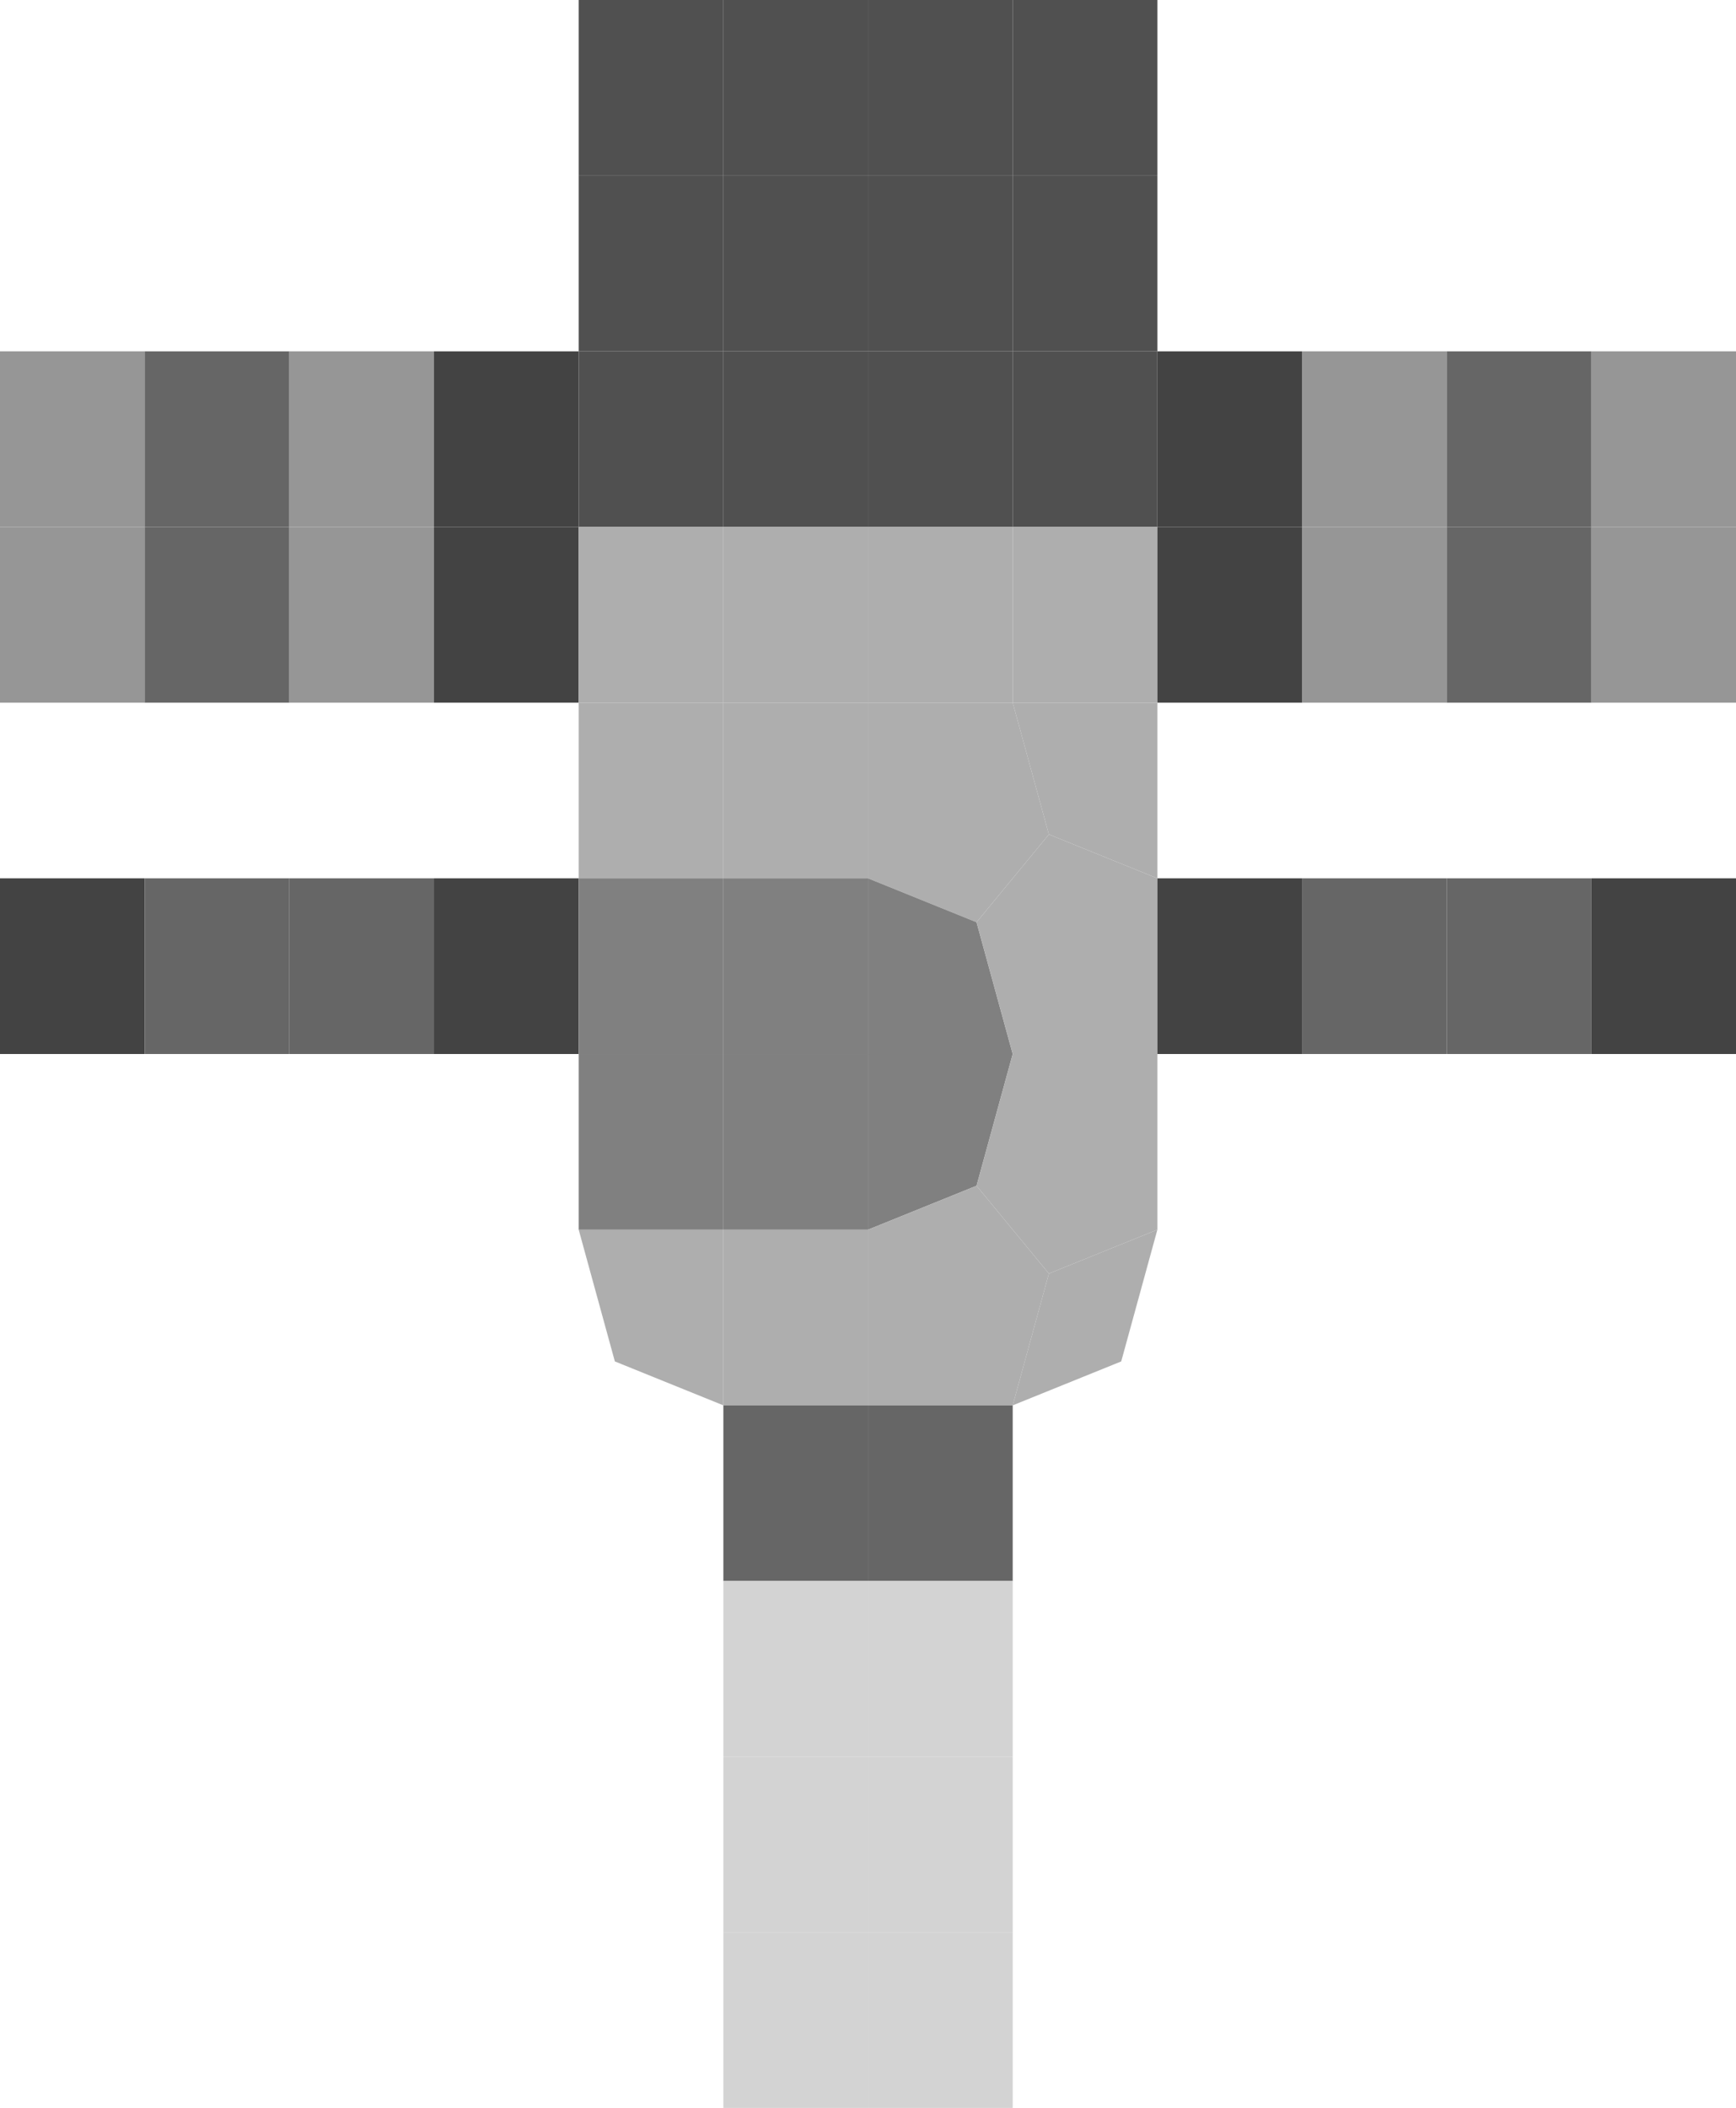 <?xml version="1.0" encoding="UTF-8" standalone="no"?>
<!-- Created with Inkscape (http://www.inkscape.org/) -->

<svg
   xmlns:dc="http://purl.org/dc/elements/1.1/"
   xmlns:cc="http://creativecommons.org/ns#"
   xmlns:rdf="http://www.w3.org/1999/02/22-rdf-syntax-ns#"
   xmlns:svg="http://www.w3.org/2000/svg"
   xmlns="http://www.w3.org/2000/svg"
   xmlns:sodipodi="http://sodipodi.sourceforge.net/DTD/sodipodi-0.dtd"
   xmlns:inkscape="http://www.inkscape.org/namespaces/inkscape"
   width="46.018mm"
   height="55.845mm"
   viewBox="0 0 46.018 55.845"
   version="1.1"
   id="svg9904"
   inkscape:version="0.92.4 (5da689c313, 2019-01-14)"
   sodipodi:docname="drawing-6.svg">
  <defs
     id="defs9898" />
  <sodipodi:namedview
     id="base"
     pagecolor="#ffffff"
     bordercolor="#666666"
     borderopacity="1.0"
     inkscape:pageopacity="0.0"
     inkscape:pageshadow="2"
     inkscape:zoom="0.35"
     inkscape:cx="-904.46569"
     inkscape:cy="88.391445"
     inkscape:document-units="mm"
     inkscape:current-layer="layer1"
     showgrid="false"
     inkscape:window-width="2560"
     inkscape:window-height="1377"
     inkscape:window-x="-8"
     inkscape:window-y="-8"
     inkscape:window-maximized="1" />
  <g
     inkscape:label="Layer 1"
     inkscape:groupmode="layer"
     id="layer1"
     transform="translate(-79.045,-116.375)">
    <g
       transform="matrix(3.835,0,0,4.654,79.045,116.375)"
       id="g5166">
      <path
         inkscape:connector-curvature="0"
         id="path4878"
         d="M 0,0 H 1 V 1 H 0"
         style="opacity:1;fill:#000000;fill-opacity:0" />
      <path
         inkscape:connector-curvature="0"
         id="path4880"
         d="M 1,0 H 2 V 1 H 1"
         style="opacity:1;fill:#000000;fill-opacity:0" />
      <path
         inkscape:connector-curvature="0"
         id="path4882"
         d="M 2,0 H 3 V 1 H 2"
         style="opacity:1;fill:#000000;fill-opacity:0" />
      <path
         inkscape:connector-curvature="0"
         id="path4884"
         d="M 3,0 H 4 V 1 H 3"
         style="opacity:1;fill:#000000;fill-opacity:0" />
      <path
         inkscape:connector-curvature="0"
         id="path4886"
         d="M 4,0 H 5 V 1 H 4"
         style="opacity:1;fill:#505050;fill-opacity:1" />
      <path
         inkscape:connector-curvature="0"
         id="path4888"
         d="M 5,0 H 6 V 1 H 5"
         style="opacity:1;fill:#505050;fill-opacity:1" />
      <path
         inkscape:connector-curvature="0"
         id="path4890"
         d="M 6,0 H 7 V 1 H 6"
         style="opacity:1;fill:#505050;fill-opacity:1" />
      <path
         inkscape:connector-curvature="0"
         id="path4892"
         d="M 7,0 H 8 V 1 H 7"
         style="opacity:1;fill:#505050;fill-opacity:1" />
      <path
         inkscape:connector-curvature="0"
         id="path4894"
         d="M 8,0 H 9 V 1 H 8"
         style="opacity:1;fill:#000000;fill-opacity:0" />
      <path
         inkscape:connector-curvature="0"
         id="path4896"
         d="m 9,0 h 1 V 1 H 9"
         style="opacity:1;fill:#000000;fill-opacity:0" />
      <path
         inkscape:connector-curvature="0"
         id="path4898"
         d="m 10,0 h 1 v 1 h -1"
         style="opacity:1;fill:#000000;fill-opacity:0" />
      <path
         inkscape:connector-curvature="0"
         id="path4900"
         d="m 11,0 h 1 v 1 h -1"
         style="opacity:1;fill:#000000;fill-opacity:0" />
      <path
         inkscape:connector-curvature="0"
         id="path4902"
         d="M 0,1 H 1 V 2 H 0"
         style="opacity:1;fill:#000000;fill-opacity:0" />
      <path
         inkscape:connector-curvature="0"
         id="path4904"
         d="M 1,1 H 2 V 2 H 1"
         style="opacity:1;fill:#000000;fill-opacity:0" />
      <path
         inkscape:connector-curvature="0"
         id="path4906"
         d="M 2,1 H 3 V 2 H 2"
         style="opacity:1;fill:#000000;fill-opacity:0" />
      <path
         inkscape:connector-curvature="0"
         id="path4908"
         d="M 3,1 H 4 V 2 H 3"
         style="opacity:1;fill:#000000;fill-opacity:0" />
      <path
         inkscape:connector-curvature="0"
         id="path4910"
         d="M 4,1 H 5 V 2 H 4"
         style="opacity:1;fill:#505050;fill-opacity:1" />
      <path
         inkscape:connector-curvature="0"
         id="path4912"
         d="M 5,1 H 6 V 2 H 5"
         style="opacity:1;fill:#505050;fill-opacity:1" />
      <path
         inkscape:connector-curvature="0"
         id="path4914"
         d="M 6,1 H 7 V 2 H 6"
         style="opacity:1;fill:#505050;fill-opacity:1" />
      <path
         inkscape:connector-curvature="0"
         id="path4916"
         d="M 7,1 H 8 V 2 H 7"
         style="opacity:1;fill:#505050;fill-opacity:1" />
      <path
         inkscape:connector-curvature="0"
         id="path4918"
         d="M 8,1 H 9 V 2 H 8"
         style="opacity:1;fill:#000000;fill-opacity:0" />
      <path
         inkscape:connector-curvature="0"
         id="path4920"
         d="m 9,1 h 1 V 2 H 9"
         style="opacity:1;fill:#000000;fill-opacity:0" />
      <path
         inkscape:connector-curvature="0"
         id="path4922"
         d="m 10,1 h 1 v 1 h -1"
         style="opacity:1;fill:#000000;fill-opacity:0" />
      <path
         inkscape:connector-curvature="0"
         id="path4924"
         d="m 11,1 h 1 v 1 h -1"
         style="opacity:1;fill:#000000;fill-opacity:0" />
      <path
         inkscape:connector-curvature="0"
         id="path4926"
         d="M 0,2 H 1 V 3 H 0"
         style="opacity:1;fill:#969696;fill-opacity:1" />
      <path
         inkscape:connector-curvature="0"
         id="path4928"
         d="M 1,2 H 2 V 3 H 1"
         style="opacity:1;fill:#666666;fill-opacity:1" />
      <path
         inkscape:connector-curvature="0"
         id="path4930"
         d="M 2,2 H 3 V 3 H 2"
         style="opacity:1;fill:#969696;fill-opacity:1" />
      <path
         inkscape:connector-curvature="0"
         id="path4932"
         d="M 3,2 H 4 V 3 H 3"
         style="opacity:1;fill:#434343;fill-opacity:1" />
      <path
         inkscape:connector-curvature="0"
         id="path4934"
         d="M 4,2 H 5 V 3 H 4"
         style="opacity:1;fill:#505050;fill-opacity:1" />
      <path
         inkscape:connector-curvature="0"
         id="path4936"
         d="M 5,2 H 6 V 3 H 5"
         style="opacity:1;fill:#505050;fill-opacity:1" />
      <path
         inkscape:connector-curvature="0"
         id="path4938"
         d="M 6,2 H 7 V 3 H 6"
         style="opacity:1;fill:#505050;fill-opacity:1" />
      <path
         inkscape:connector-curvature="0"
         id="path4940"
         d="M 7,2 H 8 V 3 H 7"
         style="opacity:1;fill:#505050;fill-opacity:1" />
      <path
         inkscape:connector-curvature="0"
         id="path4942"
         d="M 8,2 H 9 V 3 H 8"
         style="opacity:1;fill:#434343;fill-opacity:1" />
      <path
         inkscape:connector-curvature="0"
         id="path4944"
         d="m 9,2 h 1 V 3 H 9"
         style="opacity:1;fill:#969696;fill-opacity:1" />
      <path
         inkscape:connector-curvature="0"
         id="path4946"
         d="m 10,2 h 1 v 1 h -1"
         style="opacity:1;fill:#666666;fill-opacity:1" />
      <path
         inkscape:connector-curvature="0"
         id="path4948"
         d="m 11,2 h 1 v 1 h -1"
         style="opacity:1;fill:#969696;fill-opacity:1" />
      <path
         inkscape:connector-curvature="0"
         id="path4950"
         d="M 0,3 H 1 V 4 H 0"
         style="opacity:1;fill:#969696;fill-opacity:1" />
      <path
         inkscape:connector-curvature="0"
         id="path4952"
         d="M 1,3 H 2 V 4 H 1"
         style="opacity:1;fill:#666666;fill-opacity:1" />
      <path
         inkscape:connector-curvature="0"
         id="path4954"
         d="M 2,3 H 3 V 4 H 2"
         style="opacity:1;fill:#969696;fill-opacity:1" />
      <path
         inkscape:connector-curvature="0"
         id="path4956"
         d="M 3,3 H 4 V 4 H 3"
         style="opacity:1;fill:#434343;fill-opacity:1" />
      <path
         inkscape:connector-curvature="0"
         id="path4958"
         d="M 4,3 H 5 V 4 H 4"
         style="opacity:1;fill:#aeaeae;fill-opacity:1" />
      <path
         inkscape:connector-curvature="0"
         id="path4960"
         d="M 5,3 H 6 V 4 H 5"
         style="opacity:1;fill:#aeaeae;fill-opacity:1" />
      <path
         inkscape:connector-curvature="0"
         id="path4962"
         d="M 6,3 H 7 V 4 H 6"
         style="opacity:1;fill:#aeaeae;fill-opacity:1" />
      <path
         inkscape:connector-curvature="0"
         id="path4964"
         d="M 7,3 H 8 V 4 H 7"
         style="opacity:1;fill:#aeaeae;fill-opacity:1" />
      <path
         inkscape:connector-curvature="0"
         id="path4966"
         d="M 8,3 H 9 V 4 H 8"
         style="opacity:1;fill:#434343;fill-opacity:1" />
      <path
         inkscape:connector-curvature="0"
         id="path4968"
         d="m 9,3 h 1 V 4 H 9"
         style="opacity:1;fill:#969696;fill-opacity:1" />
      <path
         inkscape:connector-curvature="0"
         id="path4970"
         d="m 10,3 h 1 v 1 h -1"
         style="opacity:1;fill:#666666;fill-opacity:1" />
      <path
         inkscape:connector-curvature="0"
         id="path4972"
         d="m 11,3 h 1 v 1 h -1"
         style="opacity:1;fill:#969696;fill-opacity:1" />
      <path
         inkscape:connector-curvature="0"
         id="path4974"
         d="M 0,4 H 1 V 5 H 0"
         style="opacity:1;fill:#000000;fill-opacity:0" />
      <path
         inkscape:connector-curvature="0"
         id="path4976"
         d="M 1,4 H 2 V 5 H 1"
         style="opacity:1;fill:#000000;fill-opacity:0" />
      <path
         inkscape:connector-curvature="0"
         id="path4978"
         d="M 2,4 H 3 V 5 H 2"
         style="opacity:1;fill:#000000;fill-opacity:0" />
      <path
         inkscape:connector-curvature="0"
         id="path4980"
         d="M 3,4 H 4 V 5 H 3"
         style="opacity:1;fill:#000000;fill-opacity:0" />
      <path
         inkscape:connector-curvature="0"
         id="path4982"
         d="M 4,4 H 5 V 5 H 4"
         style="opacity:1;fill:#aeaeae;fill-opacity:1" />
      <path
         inkscape:connector-curvature="0"
         id="path4984"
         d="M 5,4 H 6 V 5 H 5"
         style="opacity:1;fill:#aeaeae;fill-opacity:1" />
      <path
         inkscape:connector-curvature="0"
         id="path4986"
         d="M 6,4 H 7 L 7.25,4.75 6.75,5.25 6,5"
         style="opacity:1;fill:#aeaeae;fill-opacity:1" />
      <path
         inkscape:connector-curvature="0"
         id="path4988"
         d="M 7,4 H 8 V 5 L 7.25,4.75"
         style="opacity:1;fill:#aeaeae;fill-opacity:1" />
      <path
         inkscape:connector-curvature="0"
         id="path4990"
         d="M 8,4 H 9 V 5 H 8"
         style="opacity:1;fill:#000000;fill-opacity:0" />
      <path
         inkscape:connector-curvature="0"
         id="path4992"
         d="m 9,4 h 1 V 5 H 9"
         style="opacity:1;fill:#000000;fill-opacity:0" />
      <path
         inkscape:connector-curvature="0"
         id="path4994"
         d="m 10,4 h 1 v 1 h -1"
         style="opacity:1;fill:#000000;fill-opacity:0" />
      <path
         inkscape:connector-curvature="0"
         id="path4996"
         d="m 11,4 h 1 v 1 h -1"
         style="opacity:1;fill:#000000;fill-opacity:0" />
      <path
         inkscape:connector-curvature="0"
         id="path4998"
         d="M 0,5 H 1 V 6 H 0"
         style="opacity:1;fill:#434343;fill-opacity:1" />
      <path
         inkscape:connector-curvature="0"
         id="path5000"
         d="M 1,5 H 2 V 6 H 1"
         style="opacity:1;fill:#666666;fill-opacity:1" />
      <path
         inkscape:connector-curvature="0"
         id="path5002"
         d="M 2,5 H 3 V 6 H 2"
         style="opacity:1;fill:#666666;fill-opacity:1" />
      <path
         inkscape:connector-curvature="0"
         id="path5004"
         d="M 3,5 H 4 V 6 H 3"
         style="opacity:1;fill:#434343;fill-opacity:1" />
      <path
         inkscape:connector-curvature="0"
         id="path5006"
         d="M 4,5 H 5 V 6 H 4"
         style="opacity:1;fill:#808080;fill-opacity:1" />
      <path
         inkscape:connector-curvature="0"
         id="path5008"
         d="M 5,5 H 6 V 6 H 5"
         style="opacity:1;fill:#808080;fill-opacity:1" />
      <path
         inkscape:connector-curvature="0"
         id="path5010"
         d="M 6,5 6.75,5.25 7,6 H 6"
         style="opacity:1;fill:#808080;fill-opacity:1" />
      <path
         inkscape:connector-curvature="0"
         id="path5012"
         d="M 6.75,5.25 7.25,4.75 8,5 V 6 H 7"
         style="opacity:1;fill:#aeaeae;fill-opacity:1" />
      <path
         inkscape:connector-curvature="0"
         id="path5014"
         d="M 8,5 H 9 V 6 H 8"
         style="opacity:1;fill:#434343;fill-opacity:1" />
      <path
         inkscape:connector-curvature="0"
         id="path5016"
         d="m 9,5 h 1 V 6 H 9"
         style="opacity:1;fill:#666666;fill-opacity:1" />
      <path
         inkscape:connector-curvature="0"
         id="path5018"
         d="m 10,5 h 1 v 1 h -1"
         style="opacity:1;fill:#666666;fill-opacity:1" />
      <path
         inkscape:connector-curvature="0"
         id="path5020"
         d="m 11,5 h 1 v 1 h -1"
         style="opacity:1;fill:#434343;fill-opacity:1" />
      <path
         inkscape:connector-curvature="0"
         id="path5022"
         d="M 0,6 H 1 V 7 H 0"
         style="opacity:1;fill:#000000;fill-opacity:0" />
      <path
         inkscape:connector-curvature="0"
         id="path5024"
         d="M 1,6 H 2 V 7 H 1"
         style="opacity:1;fill:#000000;fill-opacity:0" />
      <path
         inkscape:connector-curvature="0"
         id="path5026"
         d="M 2,6 H 3 V 7 H 2"
         style="opacity:1;fill:#000000;fill-opacity:0" />
      <path
         inkscape:connector-curvature="0"
         id="path5028"
         d="M 3,6 H 4 V 7 H 3"
         style="opacity:1;fill:#000000;fill-opacity:0" />
      <path
         inkscape:connector-curvature="0"
         id="path5030"
         d="M 4,6 H 5 V 7 H 4"
         style="opacity:1;fill:#808080;fill-opacity:1" />
      <path
         inkscape:connector-curvature="0"
         id="path5032"
         d="M 5,6 H 6 V 7 H 5"
         style="opacity:1;fill:#808080;fill-opacity:1" />
      <path
         inkscape:connector-curvature="0"
         id="path5034"
         d="M 6,6 H 7 L 6.75,6.75 6,7"
         style="opacity:1;fill:#808080;fill-opacity:1" />
      <path
         inkscape:connector-curvature="0"
         id="path5036"
         d="M 7,6 H 8 V 7 L 7.25,7.25 6.75,6.75"
         style="opacity:1;fill:#aeaeae;fill-opacity:1" />
      <path
         inkscape:connector-curvature="0"
         id="path5038"
         d="M 8,6 H 9 V 7 H 8"
         style="opacity:1;fill:#000000;fill-opacity:0" />
      <path
         inkscape:connector-curvature="0"
         id="path5040"
         d="m 9,6 h 1 V 7 H 9"
         style="opacity:1;fill:#000000;fill-opacity:0" />
      <path
         inkscape:connector-curvature="0"
         id="path5042"
         d="m 10,6 h 1 v 1 h -1"
         style="opacity:1;fill:#000000;fill-opacity:0" />
      <path
         inkscape:connector-curvature="0"
         id="path5044"
         d="m 11,6 h 1 v 1 h -1"
         style="opacity:1;fill:#000000;fill-opacity:0" />
      <path
         inkscape:connector-curvature="0"
         id="path5046"
         d="M 0,7 H 1 V 8 H 0"
         style="opacity:1;fill:#000000;fill-opacity:0" />
      <path
         inkscape:connector-curvature="0"
         id="path5048"
         d="M 1,7 H 2 V 8 H 1"
         style="opacity:1;fill:#000000;fill-opacity:0" />
      <path
         inkscape:connector-curvature="0"
         id="path5050"
         d="M 2,7 H 3 V 8 H 2"
         style="opacity:1;fill:#000000;fill-opacity:0" />
      <path
         inkscape:connector-curvature="0"
         id="path5052"
         d="M 3,7 H 4 L 4.25,7.75 3.75,8.25 3,8"
         style="opacity:1;fill:#000000;fill-opacity:0" />
      <path
         inkscape:connector-curvature="0"
         id="path5054"
         d="M 4,7 H 5 V 8 L 4.25,7.75"
         style="opacity:1;fill:#aeaeae;fill-opacity:1" />
      <path
         inkscape:connector-curvature="0"
         id="path5056"
         d="M 5,7 H 6 V 8 H 5"
         style="opacity:1;fill:#aeaeae;fill-opacity:1" />
      <path
         inkscape:connector-curvature="0"
         id="path5058"
         d="M 6,7 6.75,6.75 7.25,7.25 7,8 H 6"
         style="opacity:1;fill:#aeaeae;fill-opacity:1" />
      <path
         inkscape:connector-curvature="0"
         id="path5060"
         d="M 7.25,7.25 8,7 7.75,7.75 7,8"
         style="opacity:1;fill:#aeaeae;fill-opacity:1" />
      <path
         inkscape:connector-curvature="0"
         id="path5062"
         d="M 8,7 H 9 V 8 L 8.25,8.25 7.75,7.75"
         style="opacity:1;fill:#000000;fill-opacity:0" />
      <path
         inkscape:connector-curvature="0"
         id="path5064"
         d="m 9,7 h 1 V 8 H 9"
         style="opacity:1;fill:#000000;fill-opacity:0" />
      <path
         inkscape:connector-curvature="0"
         id="path5066"
         d="m 10,7 h 1 v 1 h -1"
         style="opacity:1;fill:#000000;fill-opacity:0" />
      <path
         inkscape:connector-curvature="0"
         id="path5068"
         d="m 11,7 h 1 v 1 h -1"
         style="opacity:1;fill:#000000;fill-opacity:0" />
      <path
         inkscape:connector-curvature="0"
         id="path5070"
         d="M 0,8 H 1 V 9 H 0"
         style="opacity:1;fill:#000000;fill-opacity:0" />
      <path
         inkscape:connector-curvature="0"
         id="path5072"
         d="M 1,8 H 2 V 9 H 1"
         style="opacity:1;fill:#000000;fill-opacity:0" />
      <path
         inkscape:connector-curvature="0"
         id="path5074"
         d="M 2,8 H 3 V 9 H 2"
         style="opacity:1;fill:#000000;fill-opacity:0" />
      <path
         inkscape:connector-curvature="0"
         id="path5076"
         d="M 3,8 3.75,8.25 4,9 H 3"
         style="opacity:1;fill:#000000;fill-opacity:0" />
      <path
         inkscape:connector-curvature="0"
         id="path5078"
         d="M 3.75,8.25 4.25,7.75 5,8 V 9 H 4"
         style="opacity:1;fill:#000000;fill-opacity:0" />
      <path
         inkscape:connector-curvature="0"
         id="path5080"
         d="M 5,8 H 6 V 9 H 5"
         style="opacity:1;fill:#666666;fill-opacity:1" />
      <path
         inkscape:connector-curvature="0"
         id="path5082"
         d="M 6,8 H 7 V 9 H 6"
         style="opacity:1;fill:#666666;fill-opacity:1" />
      <path
         inkscape:connector-curvature="0"
         id="path5084"
         d="M 7,8 7.75,7.75 8.25,8.25 8,9 H 7"
         style="opacity:1;fill:#000000;fill-opacity:0" />
      <path
         inkscape:connector-curvature="0"
         id="path5086"
         d="M 8.25,8.25 9,8 V 9 H 8"
         style="opacity:1;fill:#000000;fill-opacity:0" />
      <path
         inkscape:connector-curvature="0"
         id="path5088"
         d="m 9,8 h 1 V 9 H 9"
         style="opacity:1;fill:#000000;fill-opacity:0" />
      <path
         inkscape:connector-curvature="0"
         id="path5090"
         d="m 10,8 h 1 v 1 h -1"
         style="opacity:1;fill:#000000;fill-opacity:0" />
      <path
         inkscape:connector-curvature="0"
         id="path5092"
         d="m 11,8 h 1 v 1 h -1"
         style="opacity:1;fill:#000000;fill-opacity:0" />
      <path
         inkscape:connector-curvature="0"
         id="path5094"
         d="m 0,9 h 1 v 1 H 0"
         style="opacity:1;fill:#000000;fill-opacity:0" />
      <path
         inkscape:connector-curvature="0"
         id="path5096"
         d="m 1,9 h 1 v 1 H 1"
         style="opacity:1;fill:#000000;fill-opacity:0" />
      <path
         inkscape:connector-curvature="0"
         id="path5098"
         d="m 2,9 h 1 v 1 H 2"
         style="opacity:1;fill:#000000;fill-opacity:0" />
      <path
         inkscape:connector-curvature="0"
         id="path5100"
         d="m 3,9 h 1 v 1 H 3"
         style="opacity:1;fill:#000000;fill-opacity:0" />
      <path
         inkscape:connector-curvature="0"
         id="path5102"
         d="m 4,9 h 1 v 1 H 4"
         style="opacity:1;fill:#000000;fill-opacity:0" />
      <path
         inkscape:connector-curvature="0"
         id="path5104"
         d="m 5,9 h 1 v 1 H 5"
         style="opacity:1;fill:#d3d3d3;fill-opacity:1" />
      <path
         inkscape:connector-curvature="0"
         id="path5106"
         d="m 6,9 h 1 v 1 H 6"
         style="opacity:1;fill:#d3d3d3;fill-opacity:1" />
      <path
         inkscape:connector-curvature="0"
         id="path5108"
         d="m 7,9 h 1 v 1 H 7"
         style="opacity:1;fill:#000000;fill-opacity:0" />
      <path
         inkscape:connector-curvature="0"
         id="path5110"
         d="m 8,9 h 1 v 1 H 8"
         style="opacity:1;fill:#000000;fill-opacity:0" />
      <path
         inkscape:connector-curvature="0"
         id="path5112"
         d="m 9,9 h 1 v 1 H 9"
         style="opacity:1;fill:#000000;fill-opacity:0" />
      <path
         inkscape:connector-curvature="0"
         id="path5114"
         d="m 10,9 h 1 v 1 h -1"
         style="opacity:1;fill:#000000;fill-opacity:0" />
      <path
         inkscape:connector-curvature="0"
         id="path5116"
         d="m 11,9 h 1 v 1 h -1"
         style="opacity:1;fill:#000000;fill-opacity:0" />
      <path
         inkscape:connector-curvature="0"
         id="path5118"
         d="m 0,10 h 1 v 1 H 0"
         style="opacity:1;fill:#000000;fill-opacity:0" />
      <path
         inkscape:connector-curvature="0"
         id="path5120"
         d="m 1,10 h 1 v 1 H 1"
         style="opacity:1;fill:#000000;fill-opacity:0" />
      <path
         inkscape:connector-curvature="0"
         id="path5122"
         d="m 2,10 h 1 v 1 H 2"
         style="opacity:1;fill:#000000;fill-opacity:0" />
      <path
         inkscape:connector-curvature="0"
         id="path5124"
         d="m 3,10 h 1 v 1 H 3"
         style="opacity:1;fill:#000000;fill-opacity:0" />
      <path
         inkscape:connector-curvature="0"
         id="path5126"
         d="m 4,10 h 1 v 1 H 4"
         style="opacity:1;fill:#000000;fill-opacity:0" />
      <path
         inkscape:connector-curvature="0"
         id="path5128"
         d="m 5,10 h 1 v 1 H 5"
         style="opacity:1;fill:#d3d3d3;fill-opacity:1" />
      <path
         inkscape:connector-curvature="0"
         id="path5130"
         d="m 6,10 h 1 v 1 H 6"
         style="opacity:1;fill:#d3d3d3;fill-opacity:1" />
      <path
         inkscape:connector-curvature="0"
         id="path5132"
         d="m 7,10 h 1 v 1 H 7"
         style="opacity:1;fill:#000000;fill-opacity:0" />
      <path
         inkscape:connector-curvature="0"
         id="path5134"
         d="m 8,10 h 1 v 1 H 8"
         style="opacity:1;fill:#000000;fill-opacity:0" />
      <path
         inkscape:connector-curvature="0"
         id="path5136"
         d="m 9,10 h 1 v 1 H 9"
         style="opacity:1;fill:#000000;fill-opacity:0" />
      <path
         inkscape:connector-curvature="0"
         id="path5138"
         d="m 10,10 h 1 v 1 h -1"
         style="opacity:1;fill:#000000;fill-opacity:0" />
      <path
         inkscape:connector-curvature="0"
         id="path5140"
         d="m 11,10 h 1 v 1 h -1"
         style="opacity:1;fill:#000000;fill-opacity:0" />
      <path
         inkscape:connector-curvature="0"
         id="path5142"
         d="m 0,11 h 1 v 1 H 0"
         style="opacity:1;fill:#000000;fill-opacity:0" />
      <path
         inkscape:connector-curvature="0"
         id="path5144"
         d="m 1,11 h 1 v 1 H 1"
         style="opacity:1;fill:#000000;fill-opacity:0" />
      <path
         inkscape:connector-curvature="0"
         id="path5146"
         d="m 2,11 h 1 v 1 H 2"
         style="opacity:1;fill:#000000;fill-opacity:0" />
      <path
         inkscape:connector-curvature="0"
         id="path5148"
         d="m 3,11 h 1 v 1 H 3"
         style="opacity:1;fill:#000000;fill-opacity:0" />
      <path
         inkscape:connector-curvature="0"
         id="path5150"
         d="m 4,11 h 1 v 1 H 4"
         style="opacity:1;fill:#000000;fill-opacity:0" />
      <path
         inkscape:connector-curvature="0"
         id="path5152"
         d="m 5,11 h 1 v 1 H 5"
         style="opacity:1;fill:#d3d3d3;fill-opacity:1" />
      <path
         inkscape:connector-curvature="0"
         id="path5154"
         d="m 6,11 h 1 v 1 H 6"
         style="opacity:1;fill:#d3d3d3;fill-opacity:1" />
      <path
         inkscape:connector-curvature="0"
         id="path5156"
         d="m 7,11 h 1 v 1 H 7"
         style="opacity:1;fill:#000000;fill-opacity:0" />
      <path
         inkscape:connector-curvature="0"
         id="path5158"
         d="m 8,11 h 1 v 1 H 8"
         style="opacity:1;fill:#000000;fill-opacity:0" />
      <path
         inkscape:connector-curvature="0"
         id="path5160"
         d="m 9,11 h 1 v 1 H 9"
         style="opacity:1;fill:#000000;fill-opacity:0" />
      <path
         inkscape:connector-curvature="0"
         id="path5162"
         d="m 10,11 h 1 v 1 h -1"
         style="opacity:1;fill:#000000;fill-opacity:0" />
      <path
         inkscape:connector-curvature="0"
         id="path5164"
         d="m 11,11 h 1 v 1 h -1"
         style="opacity:1;fill:#000000;fill-opacity:0" />
    </g>
  </g>
</svg>
